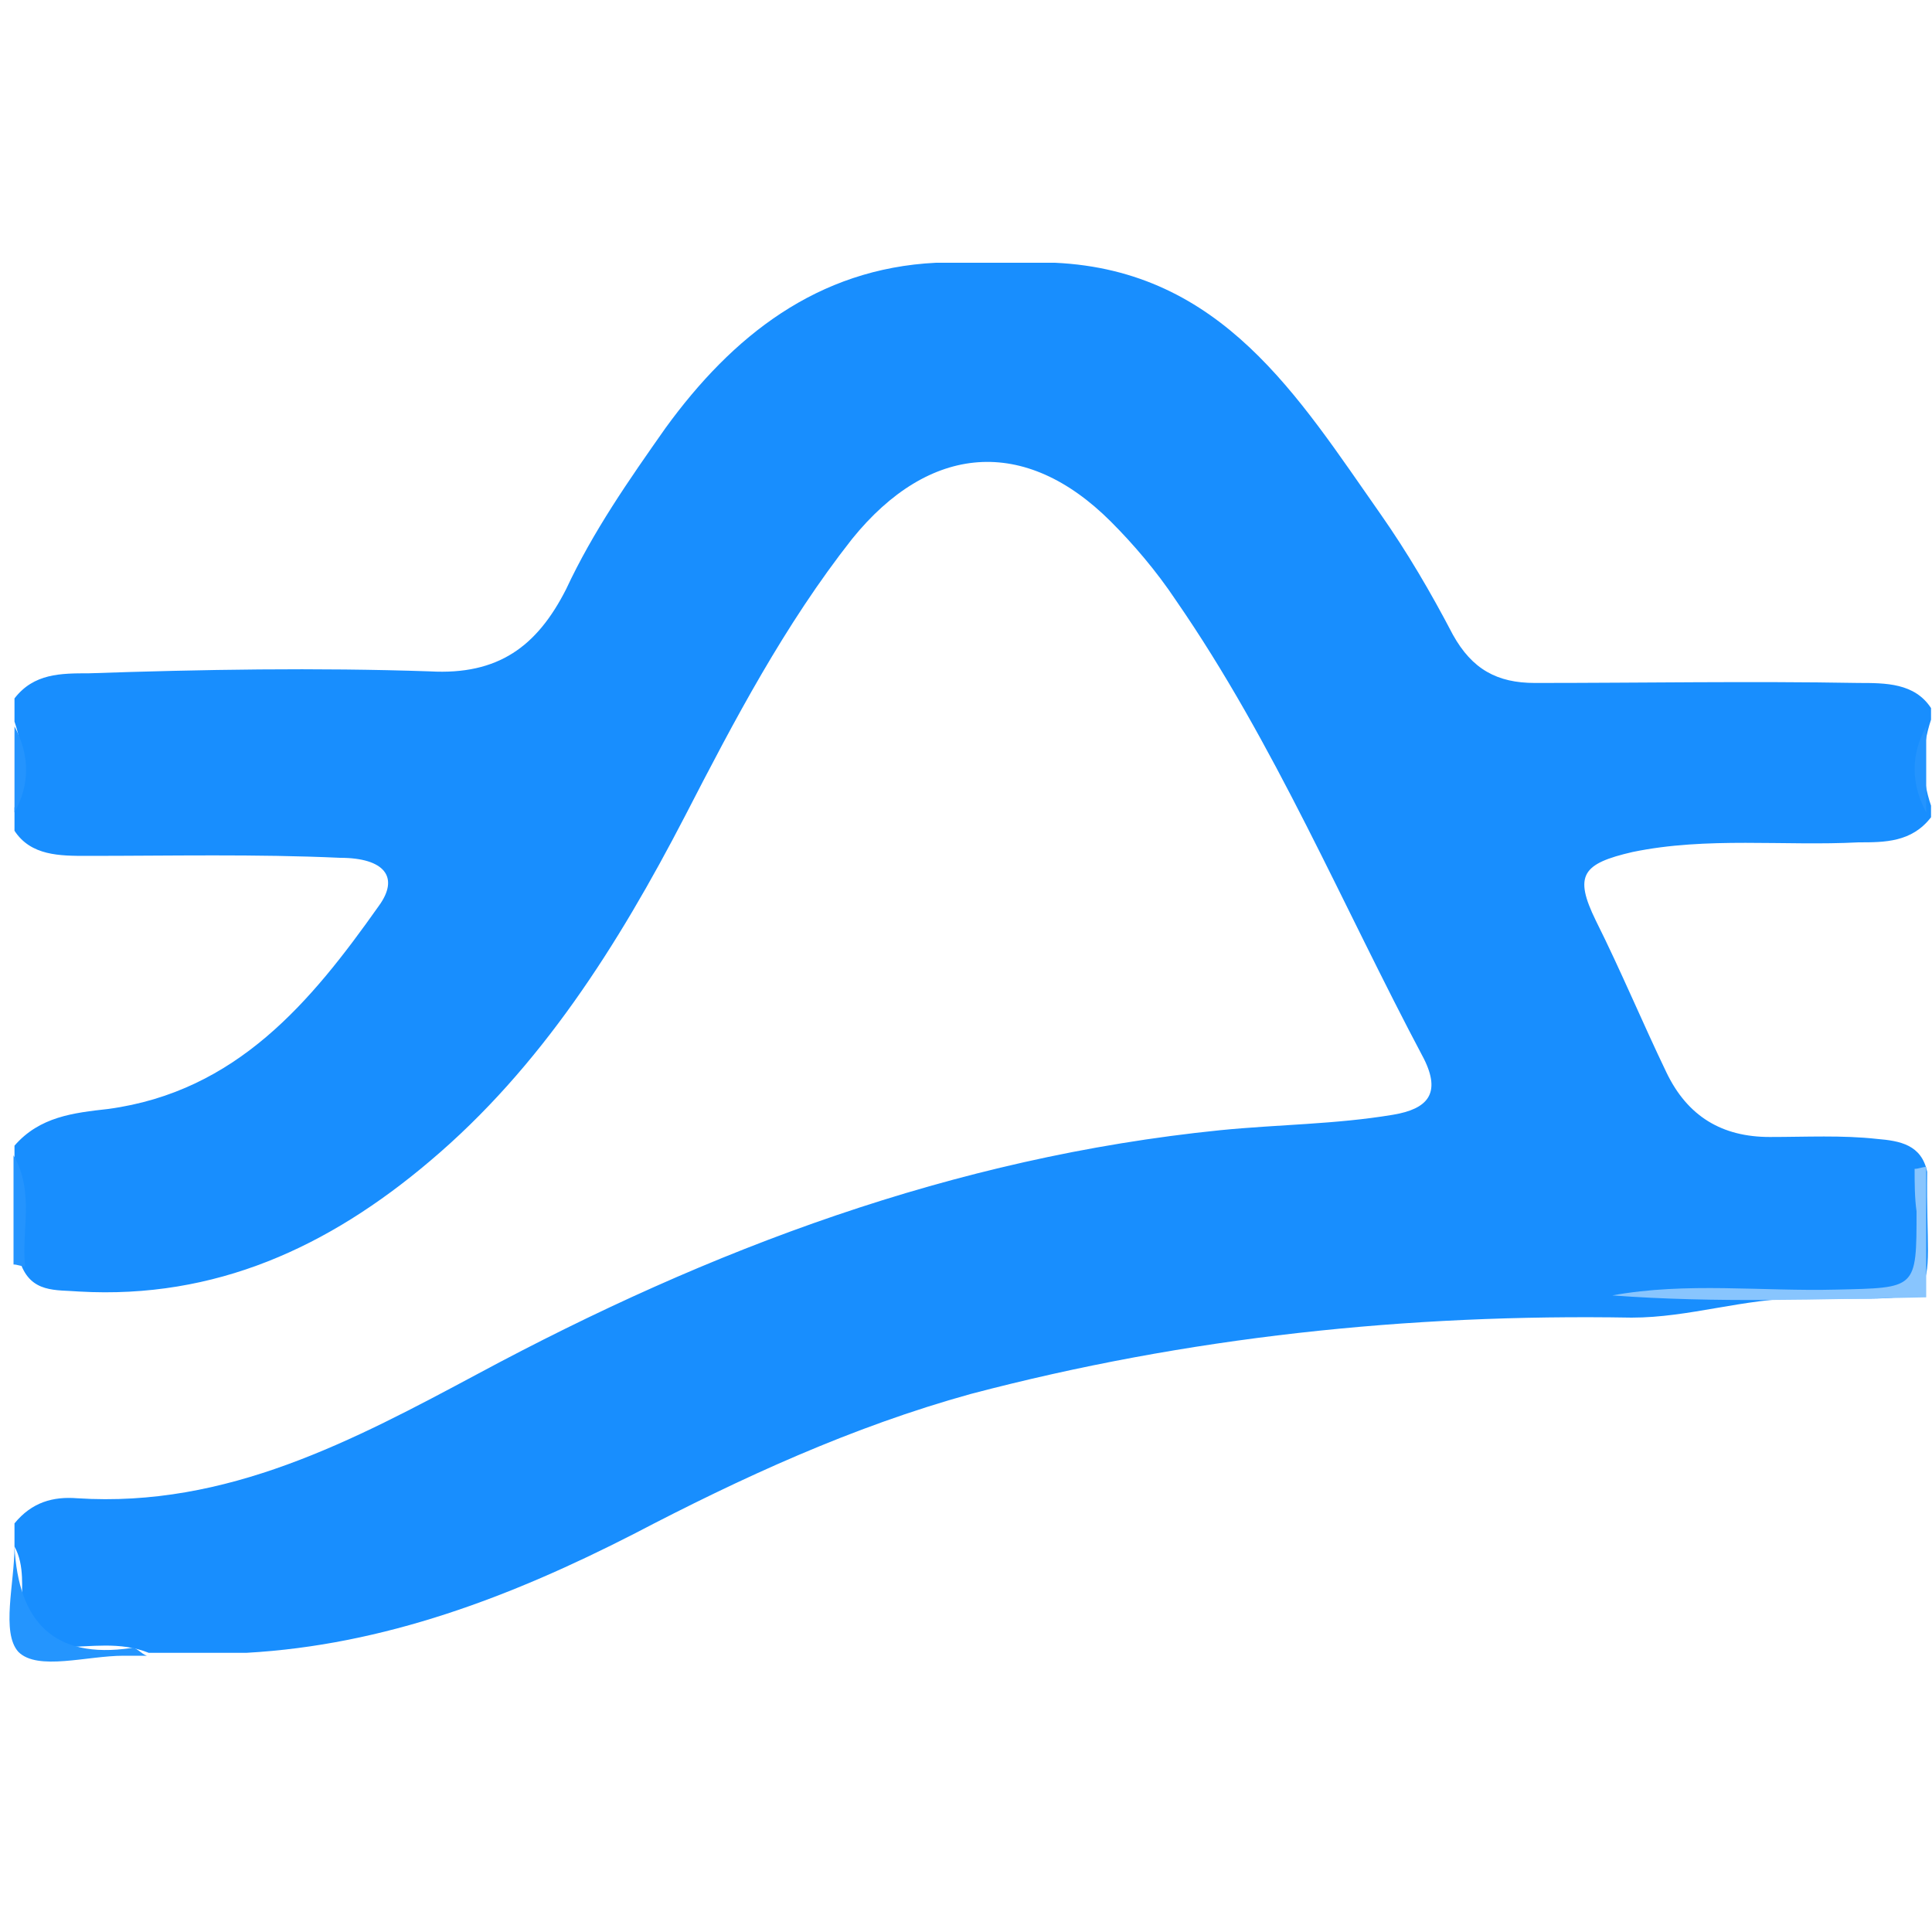 <?xml version="1.0" standalone="no"?><!DOCTYPE svg PUBLIC "-//W3C//DTD SVG 1.1//EN" "http://www.w3.org/Graphics/SVG/1.1/DTD/svg11.dtd"><svg t="1733138682788" class="icon" viewBox="0 0 1024 1024" version="1.1" xmlns="http://www.w3.org/2000/svg" p-id="7419" xmlns:xlink="http://www.w3.org/1999/xlink" width="200" height="200"><path d="M7.68 819.712v-12.288c9.216-11.264 20.48-14.336 33.28-13.312 79.36 5.12 146.432-30.72 212.48-66.048 122.88-66.048 251.904-114.688 393.216-129.024 30.72-3.072 60.928-3.072 91.648-8.192 18.432-3.072 25.6-11.264 16.384-29.696-43.52-81.92-78.848-166.912-131.584-243.2-10.24-15.36-22.528-29.696-34.304-41.472-45.568-45.568-96.256-41.472-137.216 9.216-35.84 45.568-62.464 96.256-88.576 146.944-35.328 68.096-76.288 133.12-135.168 182.784-53.76 45.568-113.664 73.216-185.856 69.12-12.288-1.024-25.6 1.024-31.232-15.36-3.072-18.432 3.072-37.376-3.072-55.808v-6.144c13.312-15.36 31.232-17.408 49.664-19.456 68.096-9.216 107.52-56.832 143.36-107.52 11.264-15.36 3.072-25.6-20.48-25.6-44.544-2.048-89.6-1.024-134.144-1.024-14.336 0-29.696 0-38.4-13.312v-12.288c5.12-15.36 5.12-30.72 0-45.568v-12.288c10.24-13.312 24.576-13.312 39.424-13.312 59.904-2.048 120.832-3.072 180.736-1.024 36.352 2.048 56.832-13.312 72.192-43.52 14.336-30.72 33.28-57.856 52.736-85.504 35.328-48.64 80.384-84.48 143.36-87.552h62.976c88.576 4.096 129.024 71.168 172.544 133.12 14.336 20.48 26.624 41.472 38.4 64 10.24 18.432 23.552 25.6 43.52 25.6 56.832 0 113.664-1.024 171.52 0 14.336 0 29.696 0 38.4 13.312v6.144c-5.12 15.36-5.12 30.72 0 45.568v6.144c-10.24 13.312-24.576 13.312-38.4 13.312-39.424 2.048-80.384-3.072-119.808 5.12-26.624 6.144-31.232 12.288-19.456 36.352 13.312 26.624 24.576 53.76 37.376 80.384 11.264 23.552 29.696 34.304 54.784 34.304 19.456 0 38.4-1.024 56.832 1.024 12.288 1.024 23.552 3.072 26.624 17.408-1.024 74.24 13.312 67.072-66.048 67.072-31.232 0-59.904 10.24-90.624 10.24-118.784-2.048-235.52 10.24-350.208 40.448-62.976 17.408-121.856 44.544-178.688 74.24-65.024 33.28-132.096 58.88-205.312 62.976H78.848c-15.36-6.144-30.72-3.072-45.568-3.072-16.384 1.024-22.528-5.12-21.504-21.504-0.512-9.216 1.536-21.504-4.096-31.744z" fill="#188EFE" p-id="7420"></path><path d="M1014.784 619.52c2.048 0 4.096-1.024 6.144-1.024v69.12c-55.808 1.024-111.616 3.072-166.4-1.024 39.424-7.168 79.36-2.048 118.784-3.072 42.496-1.024 42.496 0 42.496-41.472-1.024-7.168-1.024-15.36-1.024-22.528z" fill="#88C5FE" p-id="7421"></path><path d="M7.68 819.712c2.048 39.424 20.48 59.904 61.952 53.76 2.048-1.024 5.12 3.072 8.192 4.096h-12.288c-19.456 0-45.568 8.192-55.808-2.048-9.216-10.24-2.048-36.352-2.048-55.808z" fill="#2495FE" p-id="7422"></path><path d="M13.312 671.232c-2.048 0-4.096-1.024-6.144-1.024v-57.856c11.264 19.456 4.096 39.936 6.144 58.88zM7.68 385.024c8.192 15.36 8.192 30.72 0 45.568v-45.568zM1020.928 430.592c-8.192-15.36-8.192-30.72 0-45.568v45.568z" fill="#2494FE" p-id="7423"></path></svg>